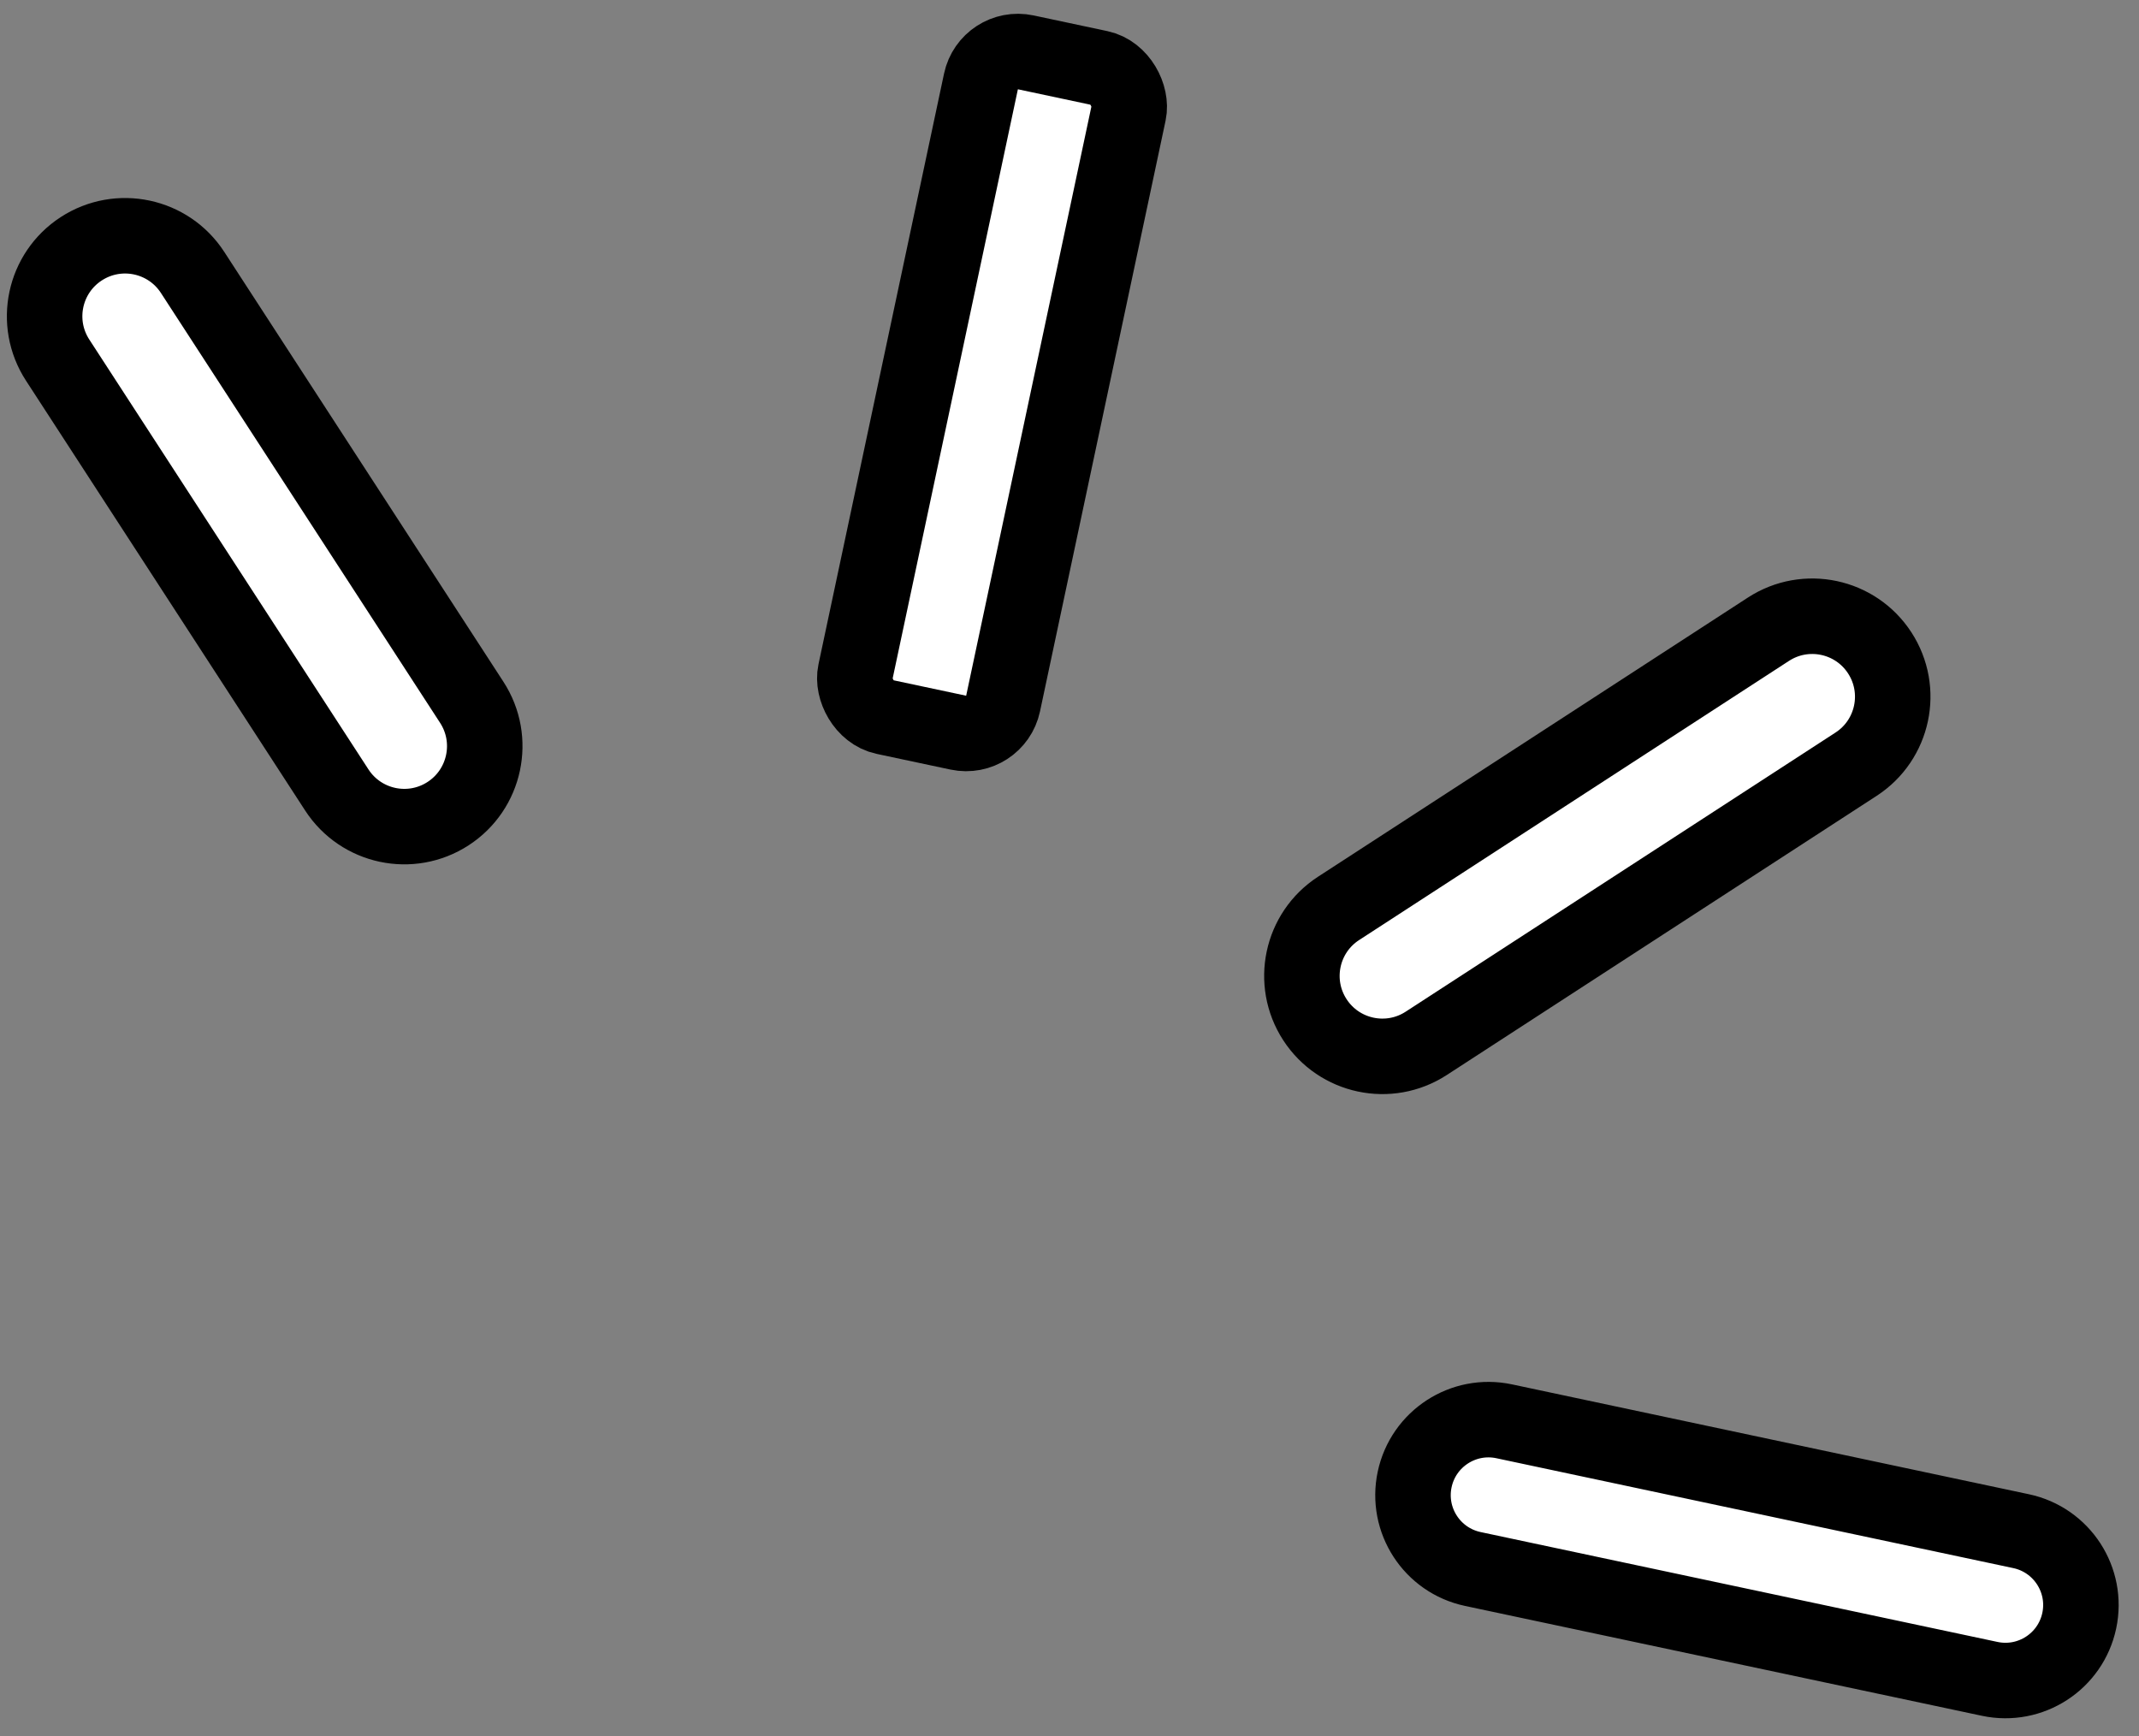 <?xml version="1.0" encoding="UTF-8"?>
<svg width="85px" height="69px" viewBox="0 0 85 69" version="1.1" xmlns="http://www.w3.org/2000/svg" xmlns:xlink="http://www.w3.org/1999/xlink">
    <rect x="0" y="0" width="85" height="69" fill="#808080" stroke="none"/>
    <!-- Generator: Sketch 60 (88103) - https://sketch.com -->
    <title>shot@2x</title>
    <desc>Created with Sketch.</desc>
    <g id="v4" stroke="none" stroke-width="1" fill="none" fill-rule="evenodd">
        <g id="StaaS" transform="translate(-1093, -335)" fill="#FFFFFF" fill-rule="nonzero" stroke="#000000" stroke-width="3">
            <g id="Group-5" transform="translate(195, 217)">
                <g id="shot" transform="translate(941.5, 149) rotate(12) translate(-941.5, -149) translate(897, 122)">
                    <rect id="Rectangle" x="34.308" y="-0.718" width="6" height="27" rx="1.5"></rect>
                    <path d="M76.216,38.04 C77.873,38.04 79.216,39.383 79.216,41.04 L79.216,62.04 C79.216,63.696 77.873,65.04 76.216,65.04 C74.559,65.04 73.216,63.696 73.216,62.04 L73.216,41.04 C73.216,39.383 74.559,38.04 76.216,38.04 Z" id="Rectangle-Copy-15" transform="translate(76.216, 51.54) rotate(-90) translate(-76.216, -51.54) "></path>
                    <path d="M64.502,11.649 C66.267,11.649 67.699,13.08 67.699,14.846 L67.699,35.216 C67.699,36.982 66.267,38.413 64.502,38.413 C62.736,38.413 61.304,36.982 61.304,35.216 L61.304,14.846 C61.304,13.08 62.736,11.649 64.502,11.649 Z" id="Rectangle-Copy-17" transform="translate(64.502, 25.031) rotate(-135) translate(-64.502, -25.031) "></path>
                    <path d="M10.182,10.8 C11.948,10.8 13.38,12.231 13.38,13.997 L13.38,34.367 C13.38,36.133 11.948,37.565 10.182,37.565 C8.416,37.565 6.985,36.133 6.985,34.367 L6.985,13.997 C6.985,12.231 8.416,10.8 10.182,10.8 Z" id="Rectangle-Copy-20" transform="translate(10.182, 24.182) rotate(-45) translate(-10.182, -24.182) "></path>
                </g>
            </g>
        </g>
    </g>
</svg>